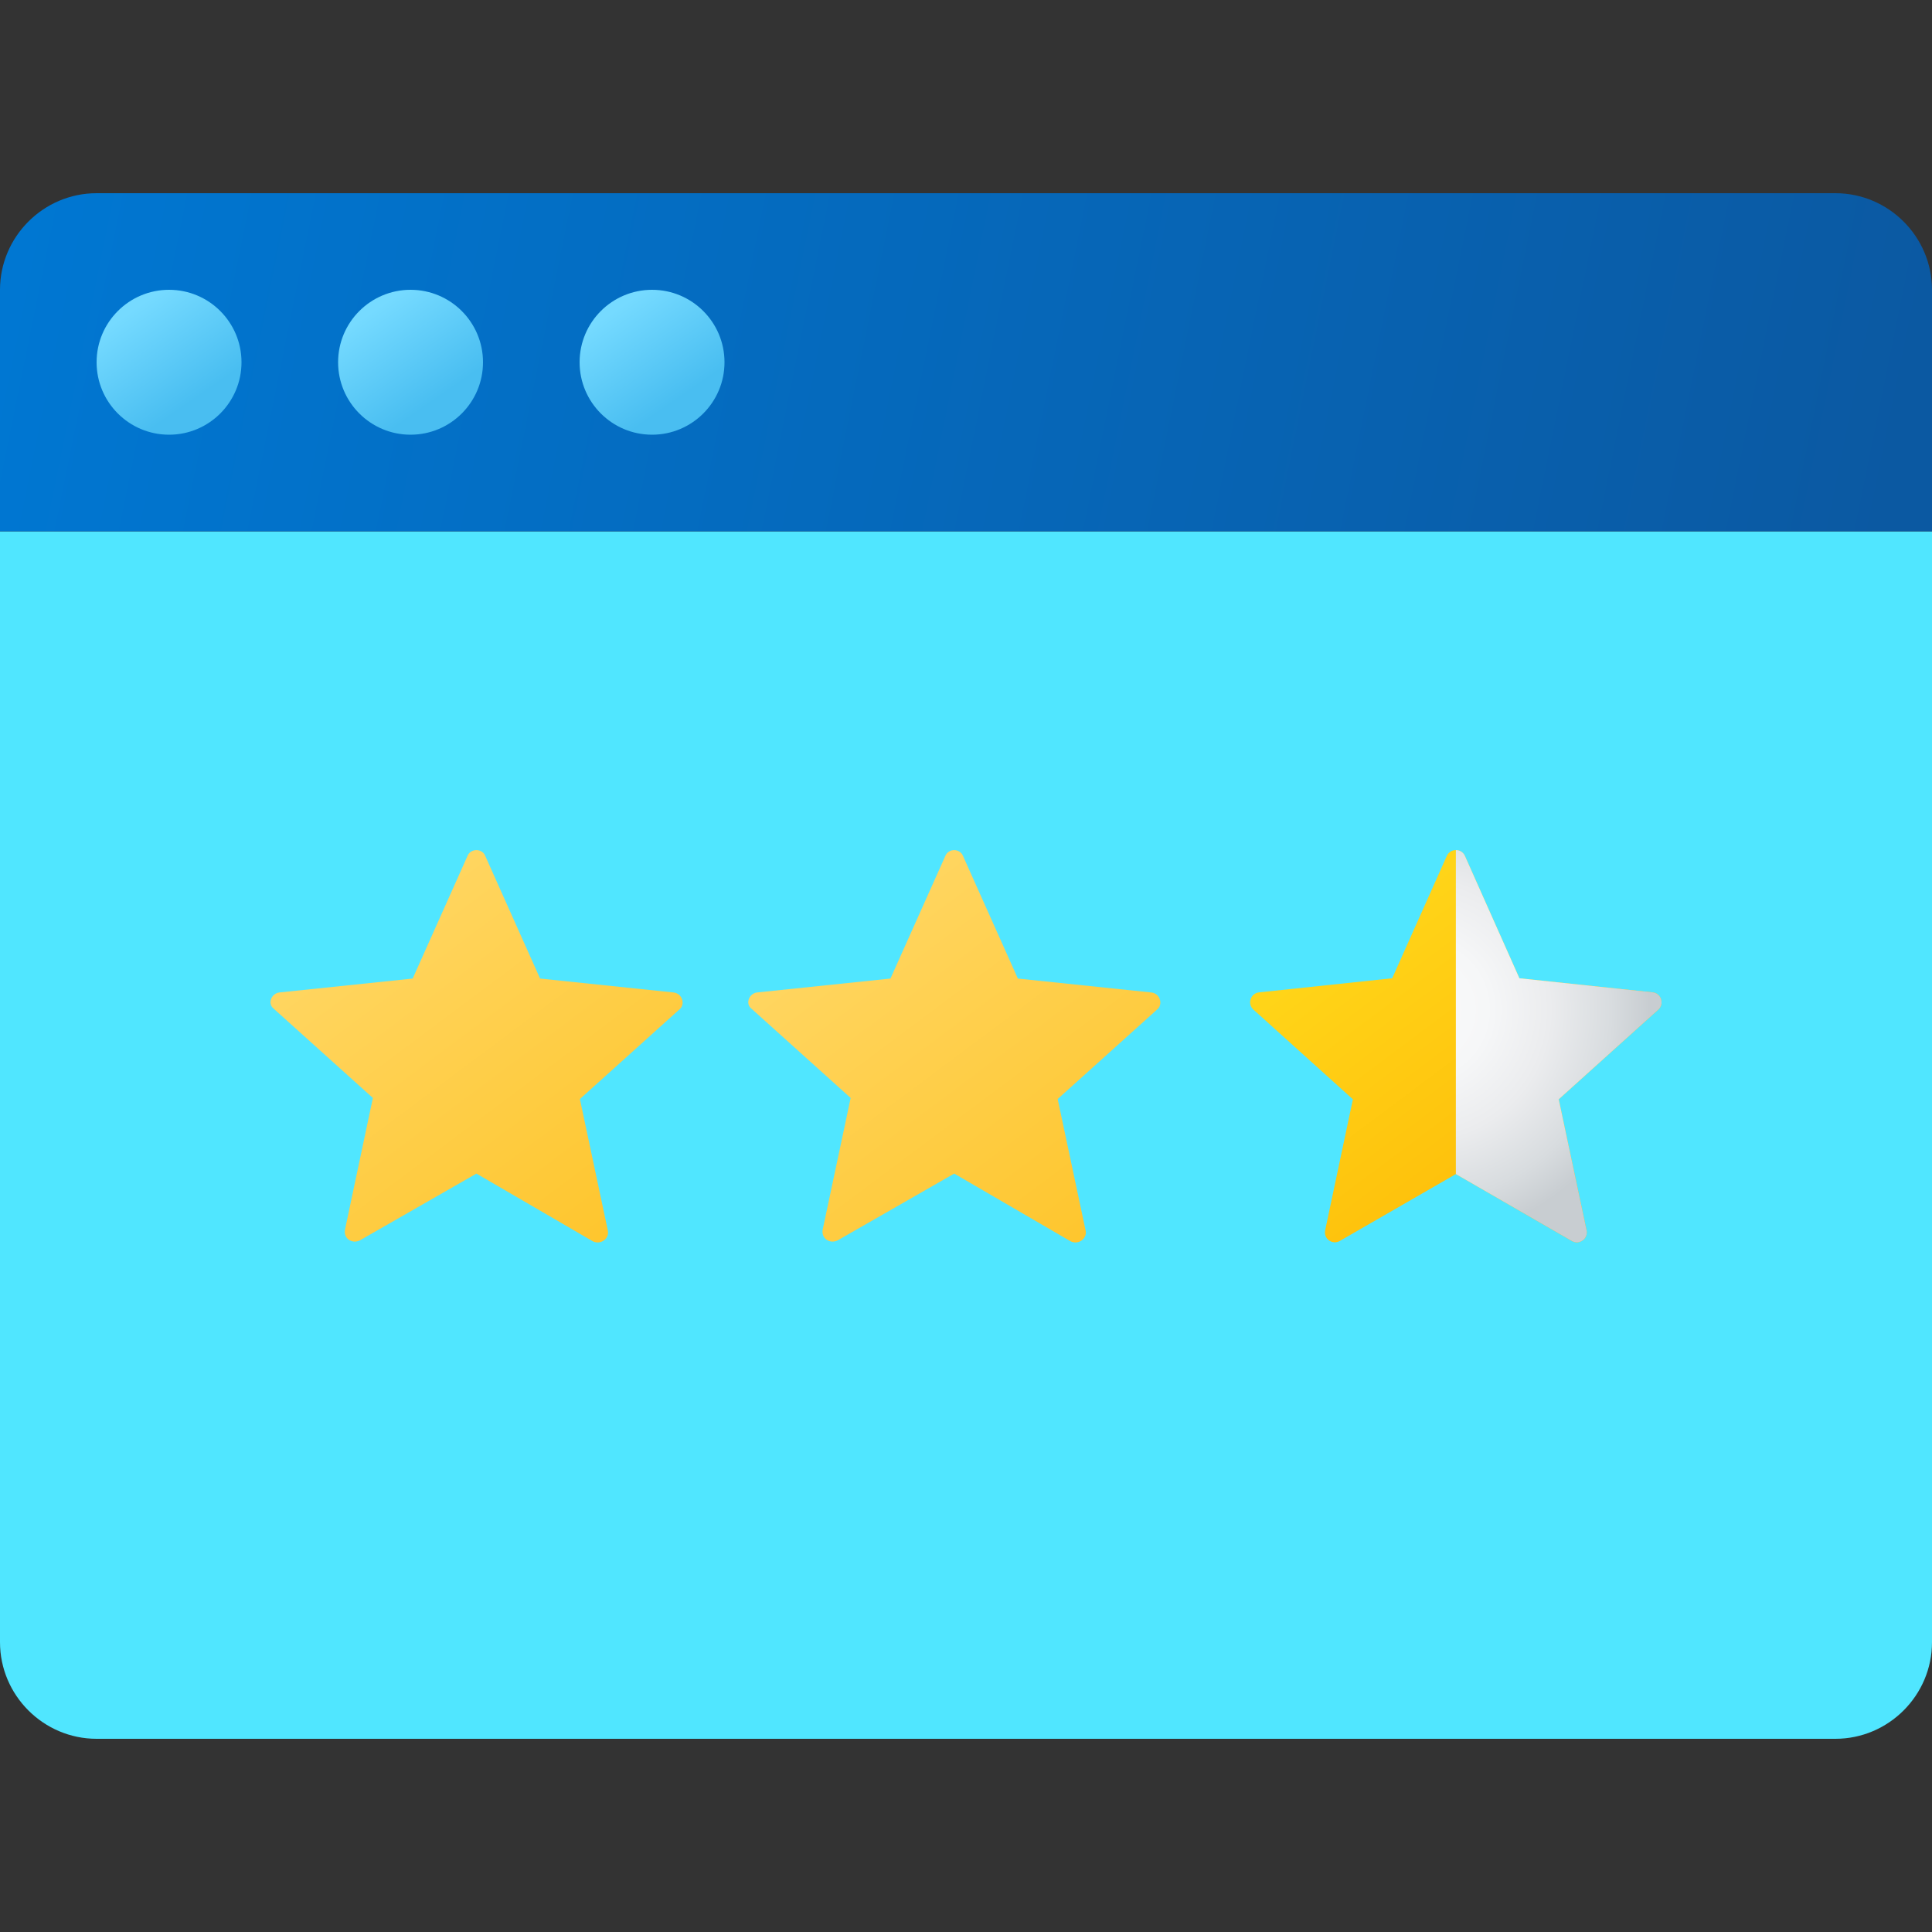 <svg width="20" height="20" viewBox="0 0 20 20" fill="none" xmlns="http://www.w3.org/2000/svg">
<rect x="0" y="0" width="20" height="20" fill="#333333" stroke="none"/>
<path d="M0 17V5.5H20V17C20 17.55 19.55 18 19 18H1C0.45 18 0 17.55 0 17Z" fill="#50E6FF"/>
<path d="M20 3V5.5H0V3C0 2.45 0.45 2 1 2H19C19.55 2 20 2.45 20 3Z" fill="url(#paint0_linear_17_5212)"/>
<path d="M1.75 4.5C2.164 4.5 2.5 4.164 2.5 3.75C2.5 3.336 2.164 3 1.75 3C1.336 3 1 3.336 1 3.75C1 4.164 1.336 4.5 1.75 4.5Z" fill="url(#paint1_linear_17_5212)"/>
<path d="M4.25 4.5C4.664 4.5 5 4.164 5 3.75C5 3.336 4.664 3 4.25 3C3.836 3 3.5 3.336 3.5 3.75C3.5 4.164 3.836 4.5 4.25 4.5Z" fill="url(#paint2_linear_17_5212)"/>
<path d="M6.75 4.5C7.164 4.5 7.5 4.164 7.5 3.75C7.5 3.336 7.164 3 6.75 3C6.336 3 6 3.336 6 3.75C6 4.164 6.336 4.5 6.75 4.5Z" fill="url(#paint3_linear_17_5212)"/>
<path d="M9.97 8.863L10.537 10.13L11.918 10.274C12.011 10.284 12.041 10.398 11.98 10.449L10.949 11.377L11.238 12.737C11.258 12.819 11.166 12.891 11.083 12.85L9.878 12.149L8.672 12.84C8.59 12.881 8.497 12.819 8.517 12.726L8.806 11.366L7.776 10.439C7.714 10.388 7.755 10.284 7.837 10.274L9.218 10.13L9.785 8.863C9.816 8.78 9.939 8.78 9.97 8.863Z" fill="url(#paint4_linear_17_5212)"/>
<path d="M5.024 8.862L5.591 10.13L6.972 10.274C7.065 10.284 7.096 10.398 7.034 10.449L6.003 11.377L6.292 12.737C6.312 12.819 6.22 12.891 6.137 12.85L4.932 12.149L3.726 12.84C3.644 12.881 3.551 12.819 3.572 12.726L3.86 11.366L2.83 10.439C2.768 10.387 2.809 10.284 2.892 10.274L4.272 10.13L4.839 8.862C4.87 8.78 4.994 8.78 5.024 8.862Z" fill="url(#paint5_linear_17_5212)"/>
<path d="M15.165 8.861L15.729 10.127L17.108 10.273C17.196 10.282 17.232 10.392 17.166 10.452L16.136 11.38L16.424 12.736C16.442 12.823 16.349 12.891 16.271 12.846L15.071 12.154L13.87 12.846C13.793 12.891 13.699 12.823 13.718 12.736L14.005 11.38L12.976 10.452C12.909 10.392 12.945 10.282 13.034 10.273L14.412 10.127L14.977 8.861C15.013 8.78 15.129 8.78 15.165 8.861Z" fill="url(#paint6_linear_17_5212)"/>
<path d="M17.108 10.273L15.729 10.127L15.165 8.861C15.147 8.82 15.109 8.8 15.071 8.8V12.154L16.271 12.846C16.349 12.891 16.442 12.823 16.424 12.736L16.136 11.38L17.166 10.452C17.232 10.392 17.196 10.282 17.108 10.273Z" fill="url(#paint7_radial_17_5212)"/>
<defs>
<linearGradient id="paint0_linear_17_5212" x1="0.307" y1="1.871" x2="19.468" y2="5.766" gradientUnits="userSpaceOnUse">
<stop stop-color="#0077D2"/>
<stop offset="1" stop-color="#0B59A2"/>
</linearGradient>
<linearGradient id="paint1_linear_17_5212" x1="1.375" y1="3.208" x2="2.016" y2="4.134" gradientUnits="userSpaceOnUse">
<stop stop-color="#75DAFF"/>
<stop offset="1" stop-color="#49BEF1"/>
</linearGradient>
<linearGradient id="paint2_linear_17_5212" x1="3.876" y1="3.208" x2="4.516" y2="4.134" gradientUnits="userSpaceOnUse">
<stop stop-color="#75DAFF"/>
<stop offset="1" stop-color="#49BEF1"/>
</linearGradient>
<linearGradient id="paint3_linear_17_5212" x1="6.375" y1="3.208" x2="7.016" y2="4.134" gradientUnits="userSpaceOnUse">
<stop stop-color="#75DAFF"/>
<stop offset="1" stop-color="#49BEF1"/>
</linearGradient>
<linearGradient id="paint4_linear_17_5212" x1="8.333" y1="8.982" x2="11.33" y2="12.991" gradientUnits="userSpaceOnUse">
<stop stop-color="#FFD869"/>
<stop offset="1" stop-color="#FEC52B"/>
</linearGradient>
<linearGradient id="paint5_linear_17_5212" x1="3.387" y1="8.982" x2="6.384" y2="12.991" gradientUnits="userSpaceOnUse">
<stop stop-color="#FFD869"/>
<stop offset="1" stop-color="#FEC52B"/>
</linearGradient>
<linearGradient id="paint6_linear_17_5212" x1="13.526" y1="8.982" x2="16.523" y2="12.991" gradientUnits="userSpaceOnUse">
<stop stop-color="#FFDA1C"/>
<stop offset="1" stop-color="#FEB705"/>
</linearGradient>
<radialGradient id="paint7_radial_17_5212" cx="0" cy="0" r="1" gradientUnits="userSpaceOnUse" gradientTransform="translate(14.697 10.453) scale(2.381)">
<stop stop-color="#FAFAFB"/>
<stop offset="0.293" stop-color="#F6F7F8"/>
<stop offset="0.566" stop-color="#EBECEE"/>
<stop offset="0.832" stop-color="#D8DCDF"/>
<stop offset="1" stop-color="#C8CDD1"/>
</radialGradient>
</defs>
</svg>
